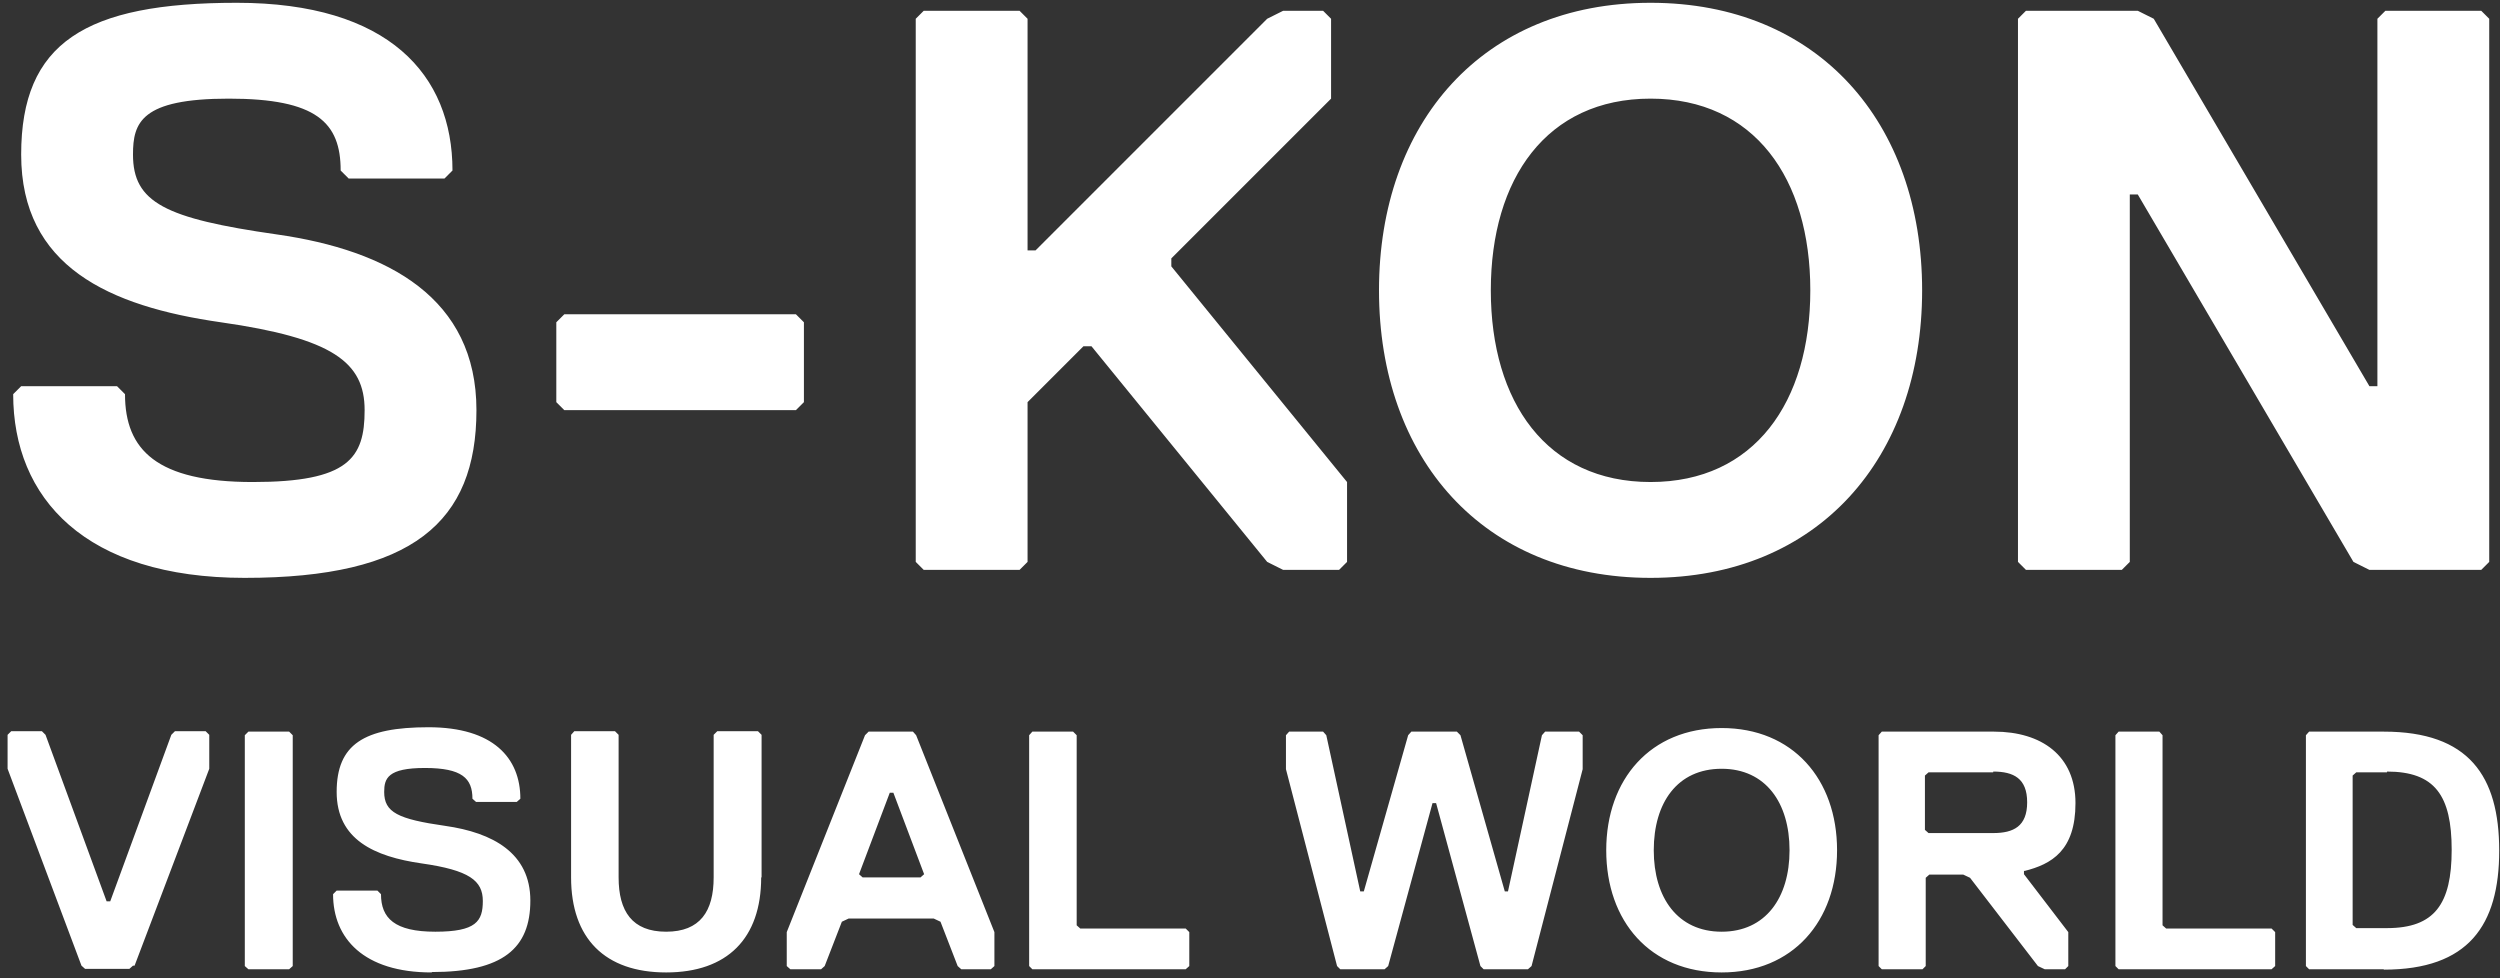 <svg xmlns="http://www.w3.org/2000/svg" viewBox="0 0 626 245"><rect x="0" y="0" width="626" height="245" fill="#333333" stroke="none"/><defs><style>.cls-1{isolation:isolate}.cls-2{fill:#fff}</style></defs><g id="Ebene_1"><g id="S-KON_VISUAL_WORLD" class="cls-1"><g class="cls-1"><path class="cls-2" d="M61.3 144.7c-40 0-58-20-58-46l2-2h24l2 2c0 14 8 22 32 22s28-6 28-18-8-18-36-22-50-14-50-42 16-38 54-38 54 18 54 42l-2 2h-24l-2-2c0-12-6-18-28-18s-24 6-24 14c0 12 8 16 36 20s50 16 50 44-16 42-58 42m138-42h-58l-2-2v-20l2-2h58l2 2v20zm136 40h-14l-4-2-44-54h-2l-14 14v40l-2 2h-24l-2-2V4.7l2-2h24l2 2v58h2l58-58 4-2h10l2 2v20l-40 40v2l44 54v20zm78 2c-42 0-68-30-68-72s26-72 68-72 68 30 68 72-26 72-68 72m0-120c-26 0-40 20-40 48s14 48 40 48 40-20 40-48-14-48-40-48m94-22h28l4 2 54 92h2v-92l2-2h24l2 2v136l-2 2h-28l-4-2-54-92h-2v92l-2 2h-24l-2-2V4.7z"/></g><g class="cls-1"><path class="cls-2" d="m33.3 241.8-.9.8H21.3l-.9-.8-18.5-49.3V184l.9-.9h7.7l.9.9 15.3 41.7h.9L42.9 184l.9-.9h7.7l.9.9v8.5l-18.7 49.3Zm39.1.9H62.2l-.9-.8v-57.8l.9-.9h10.2l.9.9v57.8zm35.7.8c-17 0-24.7-8.5-24.7-19.6l.9-.9h10.2l.9.9c0 6 3.4 9.4 13.6 9.4s11.9-2.6 11.9-7.7-3.4-7.7-15.3-9.4-21.3-6-21.3-17.9 6.8-16.2 23-16.2 23 7.7 23 17.9l-.9.8h-10.2l-.9-.8c0-5.1-2.6-7.7-11.9-7.7s-10.2 2.6-10.2 6c0 5.1 3.4 6.8 15.3 8.5s21.3 6.8 21.3 18.7-6.8 17.9-24.7 17.9Zm82.5-23.8c0 15.3-8.5 23.8-23.8 23.8S143 235 143 219.7V184l.8-.9H154l.9.9v35.7c0 8.5 3.4 13.6 11.9 13.6s11.9-5.1 11.9-13.6V184l.9-.9h10.2l.9.9v35.7Zm57.8 23h-7.7l-.9-.8-4.3-11.1-1.7-.8h-21.3l-1.7.8-4.3 11.1-.9.8h-7.7l-.9-.8v-8.5l19.6-49.3.9-.9h11.1l.8.9 19.6 49.3v8.5l-.9.8Zm-24.7-44.2h-.9l-7.7 20.4.9.8h14.5l.9-.8zm73.1 44.2h-38.3l-.8-.8v-57.8l.8-.9h10.2l.9.9v47.6l.9.8h26.4l.9.9v8.5l-.9.8Zm68-59.5.9.9 11.1 39.1h.8l8.5-39.1.8-.9h8.5l.9.9v8.5l-12.8 49.3-.9.8h-11.1l-.8-.8-11.1-40.8h-.9l-11.1 40.8-.9.8h-11.1l-.8-.8-12.8-49.3v-8.5l.8-.9h8.5l.8.9 8.5 39.1h.9l11.1-39.1.8-.9h11.1Zm66.3 60.3c-17.9 0-28.9-12.8-28.9-30.6s11.1-30.6 28.9-30.6 28.9 12.8 28.9 30.6-11.1 30.6-28.9 30.6m0-51c-11.1 0-17 8.5-17 20.4s6 20.4 17 20.4 17-8.5 17-20.4-6-20.4-17-20.4m75.7 25.5v.9l11.1 14.5v8.5l-.8.8H512l-1.7-.8-17-22.1-1.7-.8h-8.5l-.9.8v22.1l-.8.8h-10.2l-.8-.8v-57.8l.8-.9h28.1c11.9 0 20.4 6 20.4 17.9s-6 15.3-12.8 17Zm-7.7-24.6h-16.2l-.9.8v13.6l.9.8h16.2c5.1 0 8.5-1.7 8.5-7.7s-3.4-7.7-8.5-7.7Zm69.7 49.3h-38.3l-.8-.8v-57.8l.8-.9h10.2l.8.9v47.6l.9.8h26.4l.9.9v8.5zm28.1 0h-18.7l-.8-.8v-57.8l.8-.9h18.7c21.3 0 28.9 11.1 28.9 29.8s-7.7 29.8-28.9 29.8Zm.8-49.3H590l-.9.8v37.4l.9.8h7.7c11.9 0 16.2-6 16.2-19.6s-4.2-19.6-16.2-19.6Z"/></g></g></g></svg>
